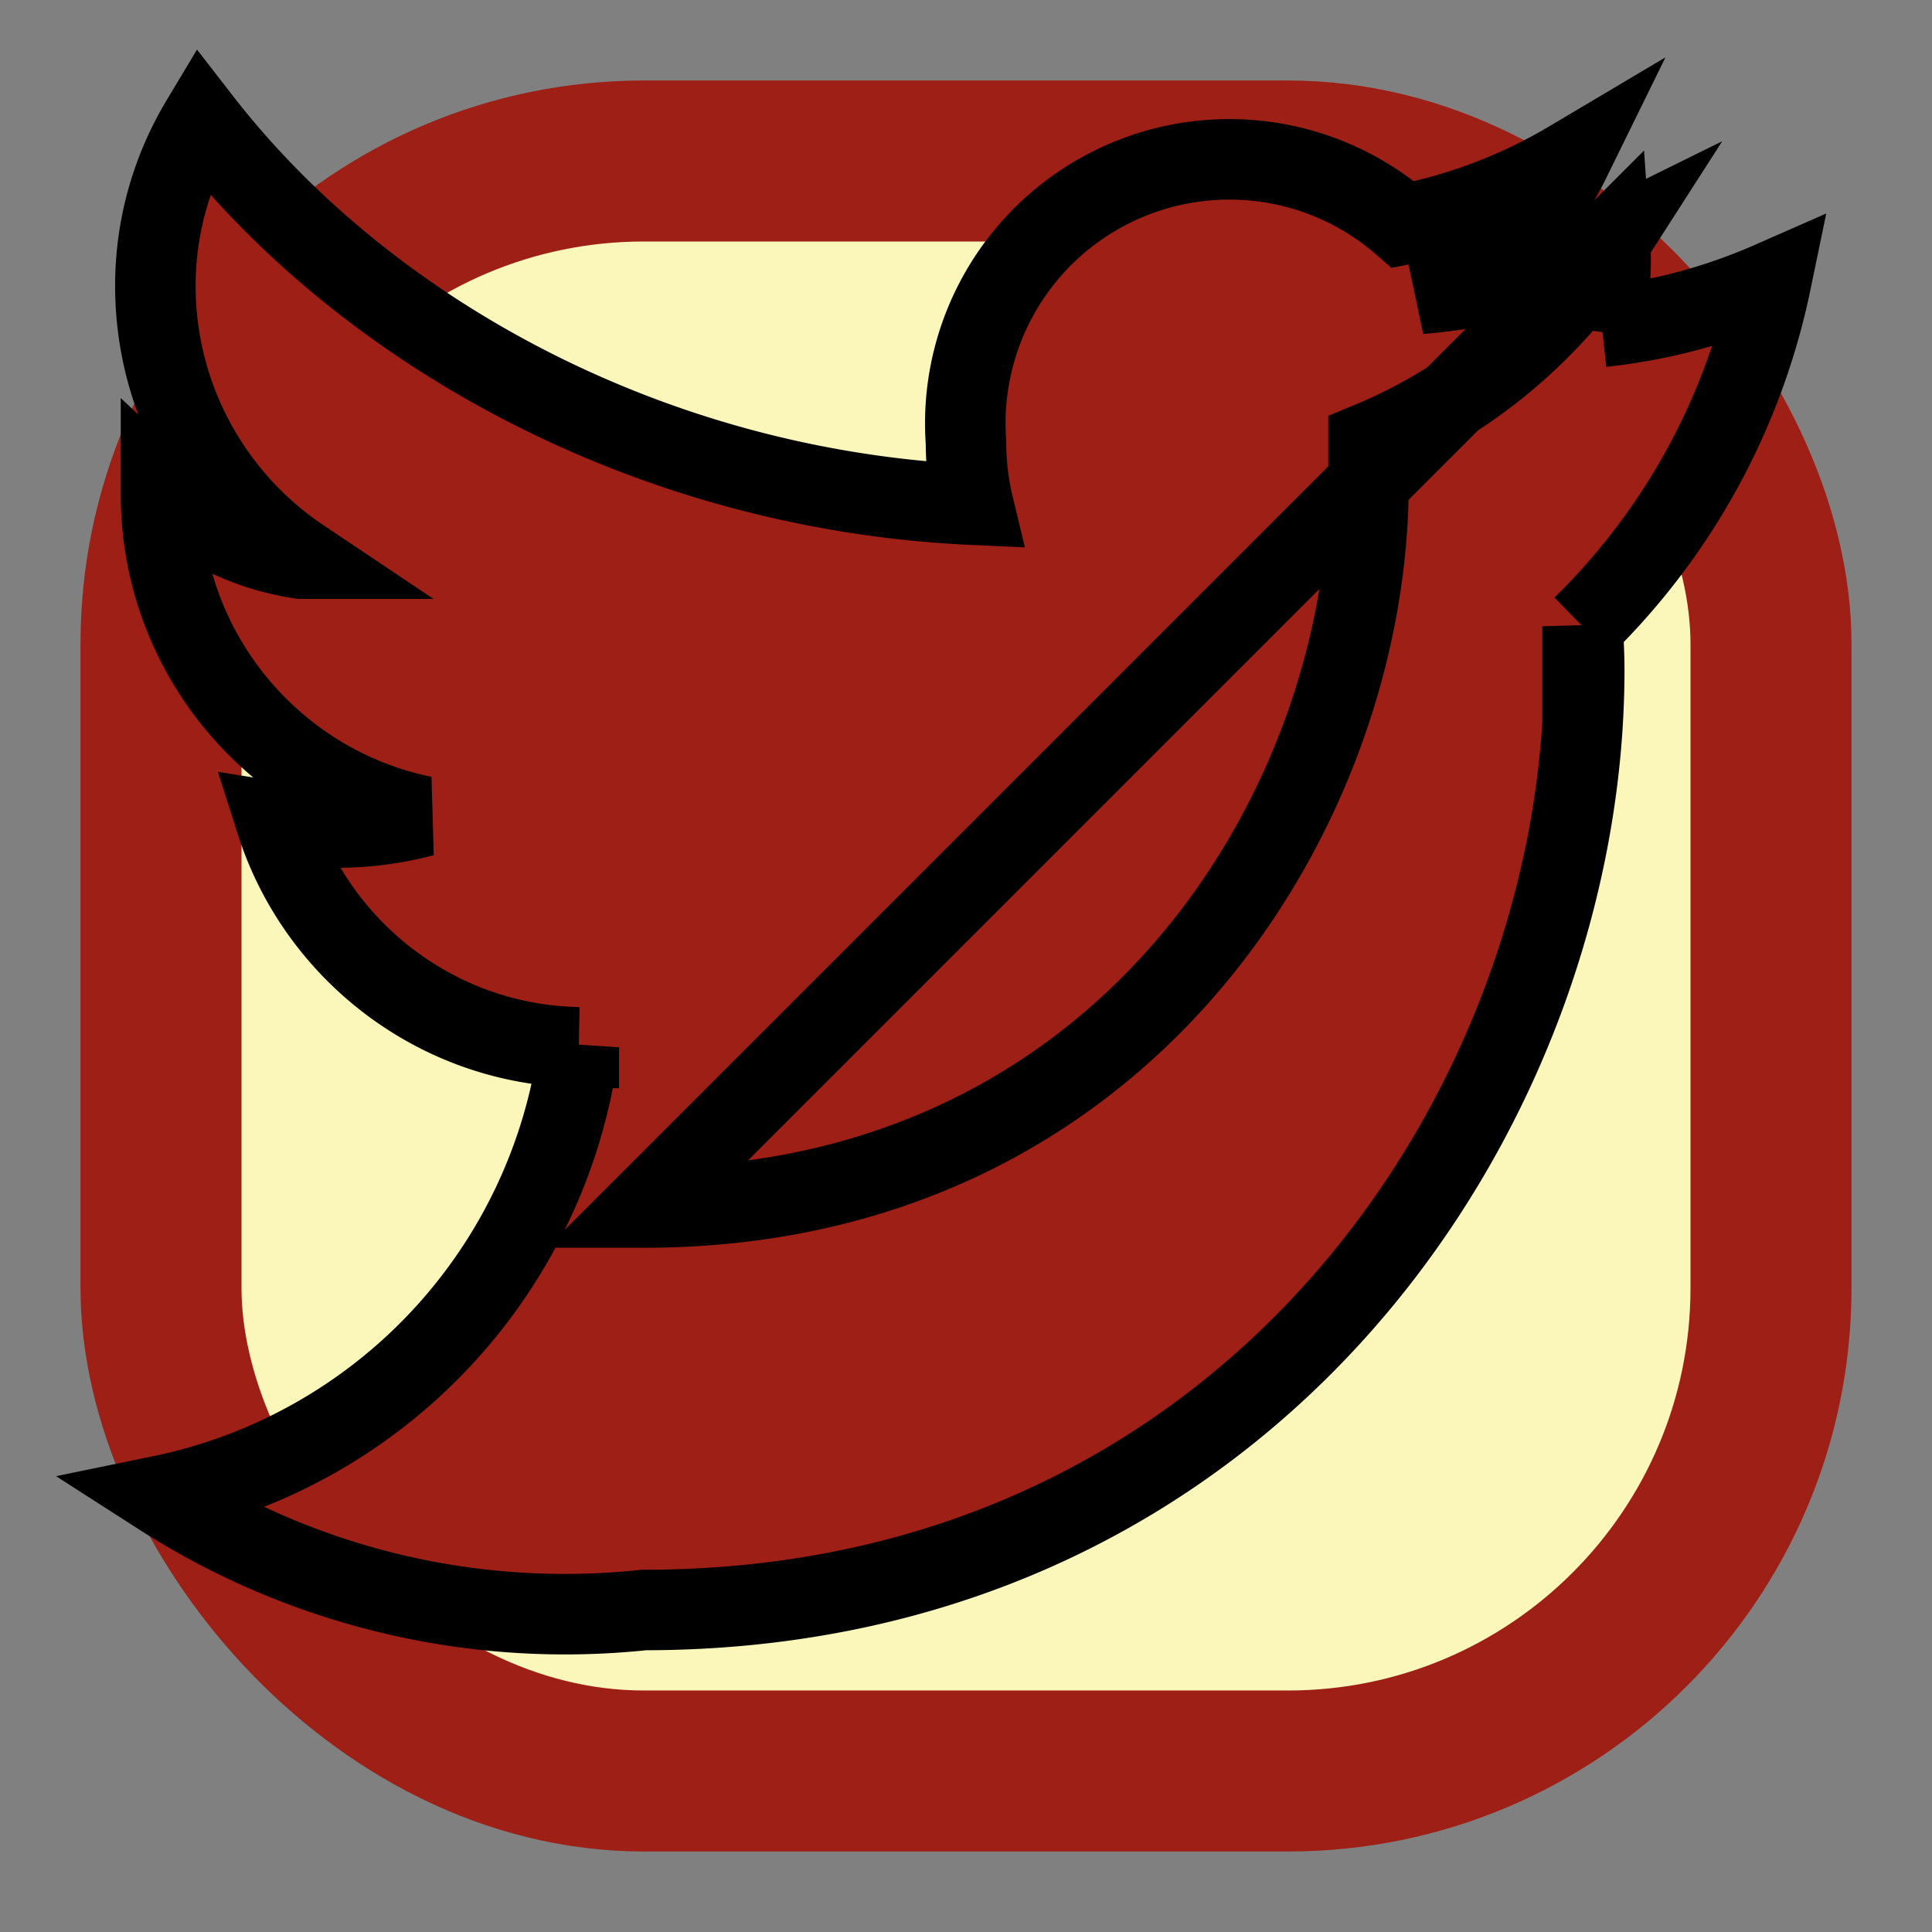 <svg xmlns="http://www.w3.org/2000/svg" fill="none" viewBox="0 0 24 24" stroke="currentColor"><rect x="0" y="0" width="24" height="24" fill="#808080" stroke="none"/><rect width="20" height="20" x="2" y="2" rx="6" fill="#FBF7BA" stroke="#9D1F15" stroke-width="2"/><path d="M8 15c6 0 9-5 9-9v-.5A6.5 6.5 0 0 0 20 3a6.5 6.5 0 0 1-2.36.65A3.28 3.28 0 0 0 19.5 2a6.5 6.5 0 0 1-2.07.79A3.28 3.28 0 0 0 12 5.5c0 .26.03.52.09.77C8.09 6.09 4.54 4.13 2.5 1.5c-.36.6-.57 1.3-.57 2.05 0 1.41.72 2.66 1.81 3.39A3.23 3.23 0 0 1 2 6.1v.04c0 1.97 1.4 3.62 3.26 4-.34.09-.7.14-1.07.14-.26 0-.51-.03-.76-.07.51 1.6 2 2.77 3.76 2.8A6.57 6.57 0 0 1 2 18.58 9.29 9.29 0 0 0 8 20c7.55 0 11.68-6.26 11.68-11.68 0-.18-.01-.36-.02-.54A8.36 8.36 0 0 0 22 3.5c-.66.29-1.36.48-2.1.56A3.28 3.28 0 0 0 20 3z" fill="#9D1F15"/></svg>
